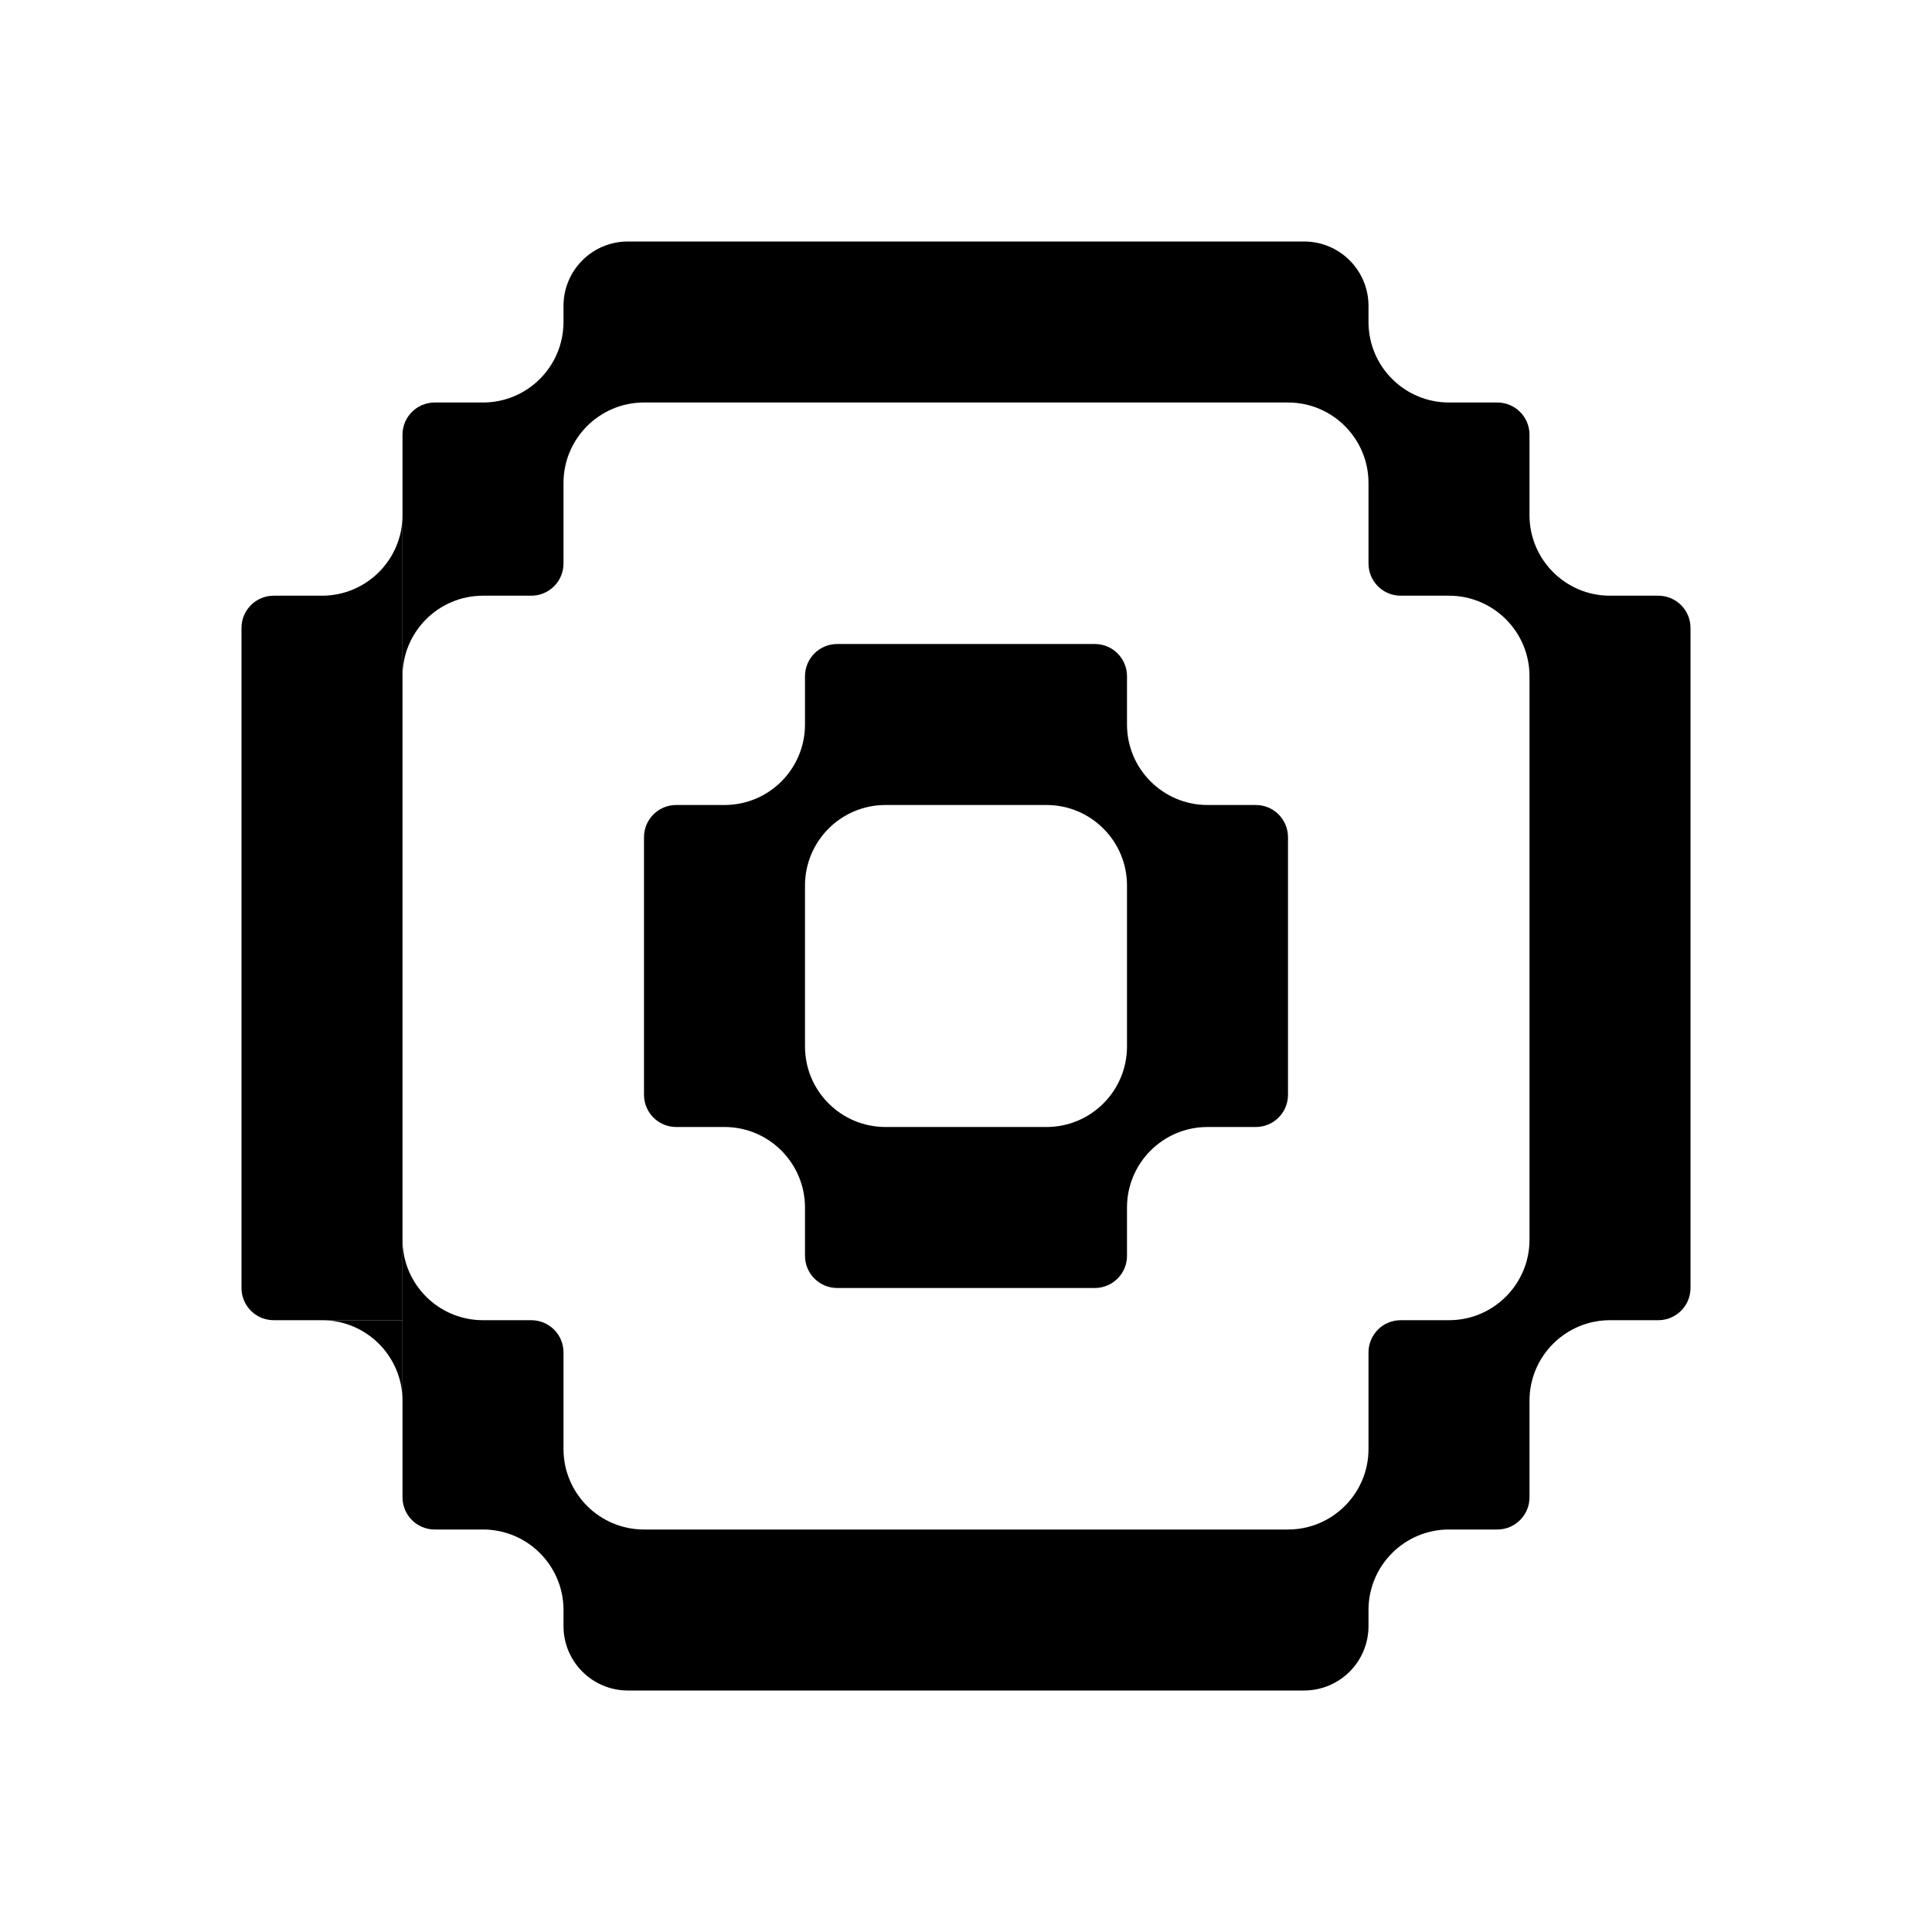 <svg xmlns="http://www.w3.org/2000/svg" viewBox="0 0 24 24" fill="currentColor">
  <path
    d="M18 5C17.448 5 17 4.552 17 4V3.8C17 3.358 16.642 3 16.2 3H7.8C7.358 3 7 3.358 7 3.8L7 5L7 4C7 4.552 6.552 5 6 5H5.4C5.179 5 5 5.179 5 5.4V7.4L5 8.4C5 7.848 5.448 7.4 6 7.4L6.6 7.4C6.821 7.4 7 7.221 7 7L7 6C7 5.448 7.448 5 8 5H16C16.552 5 17 5.448 17 6V7C17 7.221 17.179 7.4 17.4 7.4L18 7.4C18.552 7.4 19 7.848 19 8.4V15.4C19 15.952 18.552 16.4 18 16.4L17.4 16.4C17.179 16.4 17 16.579 17 16.8V18C17 18.552 16.552 19 16 19H8C7.448 19 7 18.552 7 18L7 16.8C7 16.579 6.821 16.4 6.6 16.4L6 16.4C5.448 16.4 5 15.952 5 15.4L5 16.4V18.6C5 18.821 5.179 19 5.4 19H6C6.552 19 7 19.448 7 20L7 20.2C7 20.642 7.358 21 7.8 21L16.2 21C16.642 21 17 20.642 17 20.2L17 19V20C17 19.448 17.448 19 18 19H18.6C18.821 19 19 18.821 19 18.6L19 17.4C19 16.848 19.448 16.4 20 16.4L19 16.4H20.6C20.821 16.4 21 16.221 21 16V7.8C21 7.579 20.821 7.4 20.6 7.4H20C19.448 7.4 19 6.952 19 6.4L19 5.4C19 5.179 18.821 5 18.6 5H18Z"
  />
  <path
    d="M5 7.4V16.4L3.4 16.4C3.179 16.4 3 16.221 3 16V7.8C3 7.579 3.179 7.4 3.4 7.4H4C4.552 7.4 5 6.952 5 6.4L5 7.4Z"
  />
  <path fill-rule="evenodd" clip-rule="evenodd"
    d="M15 14C14.448 14 14 14.448 14 15V15.6C14 15.821 13.821 16 13.6 16H10.4C10.179 16 10 15.821 10 15.6L10 15C9.999 14.448 9.552 14 9 14H8.4C8.179 14 8 13.821 8 13.6V10.4C8 10.179 8.179 10 8.4 10H9C9.552 10 9.999 9.553 10 9.001V8.4C10 8.179 10.179 8 10.4 8L13.6 8C13.821 8 14 8.179 14 8.4V9C14 9.552 14.448 10 15 10H15.6C15.821 10 16 10.179 16 10.4V13.6C16 13.821 15.821 14 15.6 14H15ZM11 10H13C13.552 10 14 10.448 14 11V13C14 13.552 13.552 14 13 14H11C10.448 14 10 13.552 10 13V11C10 10.448 10.448 10 11 10Z"
  />
  <path d="M5 17.4C5 16.848 4.552 16.4 4 16.4L5 16.4L5 17.4Z" />
</svg>